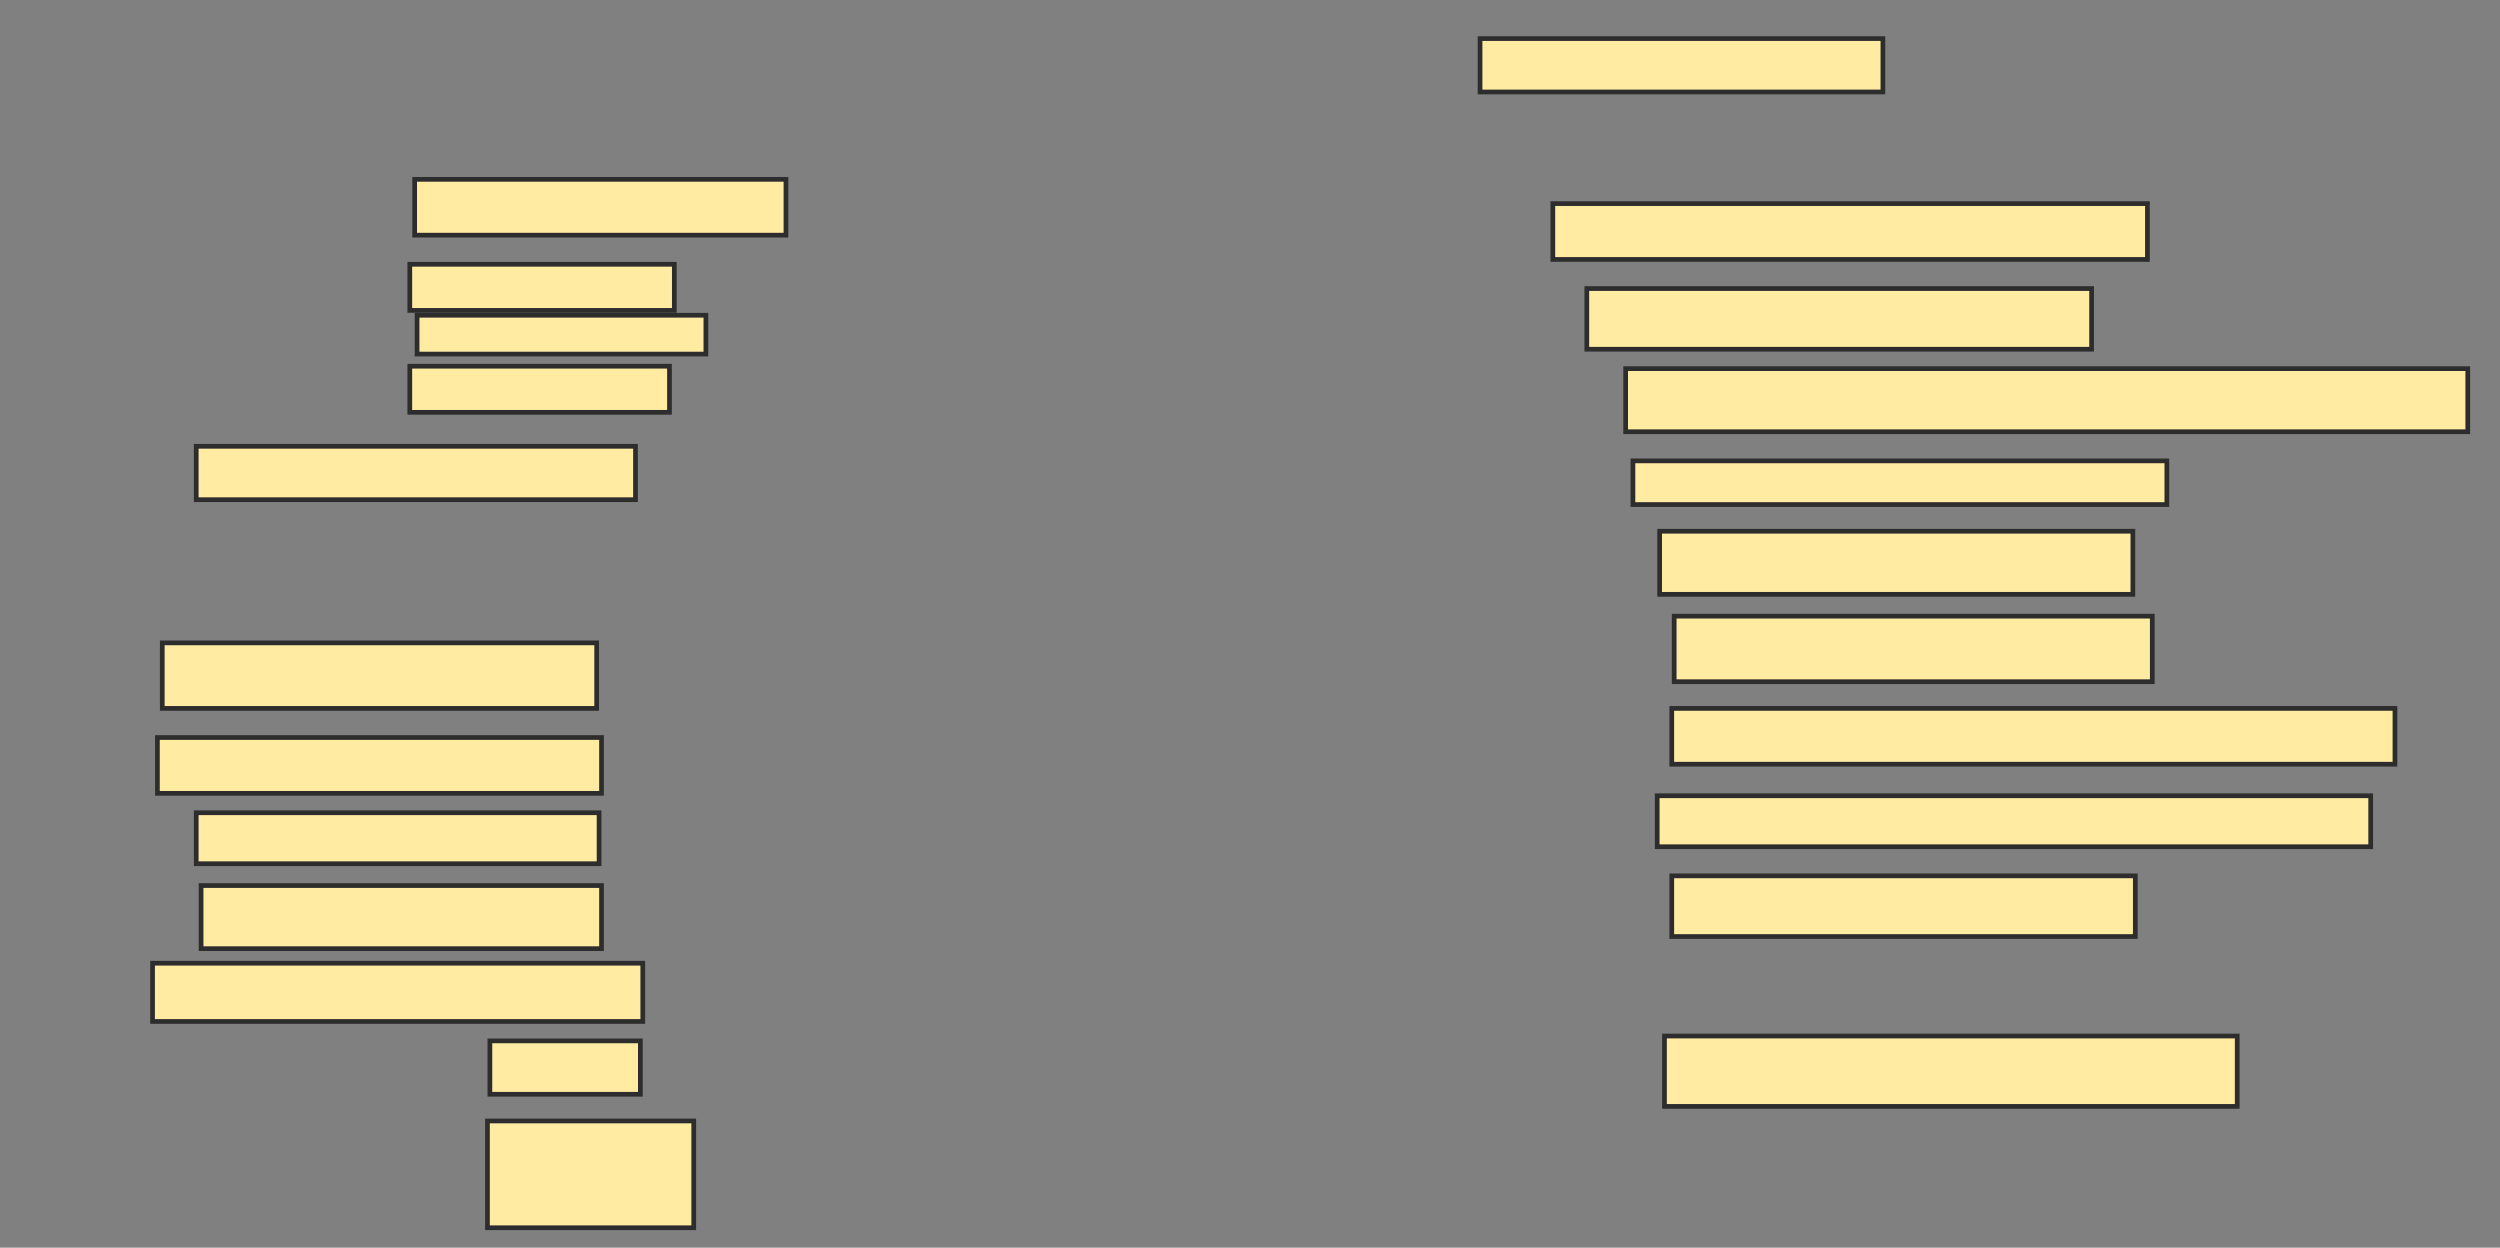 <svg xmlns="http://www.w3.org/2000/svg" width="531" height="265">
 <rect width="100%" height="100%" fill="#808080" stroke="none"/>
 <!-- Created with Image Occlusion Enhanced -->
 <g>
  <title>Labels</title>
 </g>
 <g>
  <title>Masks</title>
  <rect id="810a474c96f44a79aea37e2f6009d756-ao-1" height="11.856" width="78.866" y="38.093" x="88.072" stroke-linecap="null" stroke-linejoin="null" stroke-dasharray="null" stroke="#2D2D2D" fill="#FFEBA2"/>
  <rect id="810a474c96f44a79aea37e2f6009d756-ao-2" height="9.794" width="56.186" y="56.134" x="87.041" stroke-linecap="null" stroke-linejoin="null" stroke-dasharray="null" stroke="#2D2D2D" fill="#FFEBA2"/>
  <rect id="810a474c96f44a79aea37e2f6009d756-ao-3" height="8.247" width="61.34" y="66.959" x="88.588" stroke-linecap="null" stroke-linejoin="null" stroke-dasharray="null" stroke="#2D2D2D" fill="#FFEBA2"/>
  <rect id="810a474c96f44a79aea37e2f6009d756-ao-4" height="9.794" width="55.155" y="77.784" x="87.041" stroke-linecap="null" stroke-linejoin="null" stroke-dasharray="null" stroke="#2D2D2D" fill="#FFEBA2"/>
  <rect id="810a474c96f44a79aea37e2f6009d756-ao-5" height="11.34" width="93.299" y="94.794" x="41.68" stroke-linecap="null" stroke-linejoin="null" stroke-dasharray="null" stroke="#2D2D2D" fill="#FFEBA2"/>
  <rect id="810a474c96f44a79aea37e2f6009d756-ao-6" height="13.918" width="92.268" y="136.546" x="34.464" stroke-linecap="null" stroke-linejoin="null" stroke-dasharray="null" stroke="#2D2D2D" fill="#FFEBA2"/>
  <rect id="810a474c96f44a79aea37e2f6009d756-ao-7" height="11.856" width="94.33" y="156.649" x="33.433" stroke-linecap="null" stroke-linejoin="null" stroke-dasharray="null" stroke="#2D2D2D" fill="#FFEBA2"/>
  <rect id="810a474c96f44a79aea37e2f6009d756-ao-8" height="10.825" width="85.567" y="172.629" x="41.68" stroke-linecap="null" stroke-linejoin="null" stroke-dasharray="null" stroke="#2D2D2D" fill="#FFEBA2"/>
  <rect id="810a474c96f44a79aea37e2f6009d756-ao-9" height="13.402" width="85.052" y="188.093" x="42.711" stroke-linecap="null" stroke-linejoin="null" stroke-dasharray="null" stroke="#2D2D2D" fill="#FFEBA2"/>
  <rect id="810a474c96f44a79aea37e2f6009d756-ao-10" height="12.371" width="104.124" y="204.588" x="32.402" stroke-linecap="null" stroke-linejoin="null" stroke-dasharray="null" stroke="#2D2D2D" fill="#FFEBA2"/>
  <rect id="810a474c96f44a79aea37e2f6009d756-ao-11" height="11.34" width="31.959" y="221.083" x="104.052" stroke-linecap="null" stroke-linejoin="null" stroke-dasharray="null" stroke="#2D2D2D" fill="#FFEBA2"/>
  <rect id="810a474c96f44a79aea37e2f6009d756-ao-12" height="22.68" width="43.814" y="238.093" x="103.536" stroke-linecap="null" stroke-linejoin="null" stroke-dasharray="null" stroke="#2D2D2D" fill="#FFEBA2"/>
  <rect id="810a474c96f44a79aea37e2f6009d756-ao-13" height="11.34" width="85.567" y="8.196" x="314.361" stroke-linecap="null" stroke-linejoin="null" stroke-dasharray="null" stroke="#2D2D2D" fill="#FFEBA2"/>
  <rect id="810a474c96f44a79aea37e2f6009d756-ao-14" height="11.856" width="126.289" y="43.247" x="329.825" stroke-linecap="null" stroke-linejoin="null" stroke-dasharray="null" stroke="#2D2D2D" fill="#FFEBA2"/>
  <rect id="810a474c96f44a79aea37e2f6009d756-ao-15" height="12.887" width="107.216" y="61.289" x="337.041" stroke-linecap="null" stroke-linejoin="null" stroke-dasharray="null" stroke="#2D2D2D" fill="#FFEBA2"/>
  <rect id="810a474c96f44a79aea37e2f6009d756-ao-16" height="13.402" width="178.866" y="78.299" x="345.289" stroke-linecap="null" stroke-linejoin="null" stroke-dasharray="null" stroke="#2D2D2D" fill="#FFEBA2"/>
  <rect id="810a474c96f44a79aea37e2f6009d756-ao-17" height="9.278" width="113.402" y="97.887" x="346.835" stroke-linecap="null" stroke-linejoin="null" stroke-dasharray="null" stroke="#2D2D2D" fill="#FFEBA2"/>
  <rect id="810a474c96f44a79aea37e2f6009d756-ao-18" height="13.402" width="100.515" y="112.835" x="352.505" stroke-linecap="null" stroke-linejoin="null" stroke-dasharray="null" stroke="#2D2D2D" fill="#FFEBA2"/>
  <rect id="810a474c96f44a79aea37e2f6009d756-ao-19" height="13.918" width="101.546" y="130.876" x="355.598" stroke-linecap="null" stroke-linejoin="null" stroke-dasharray="null" stroke="#2D2D2D" fill="#FFEBA2"/>
  <rect id="810a474c96f44a79aea37e2f6009d756-ao-20" height="11.856" width="153.608" y="150.464" x="355.082" stroke-linecap="null" stroke-linejoin="null" stroke-dasharray="null" stroke="#2D2D2D" fill="#FFEBA2"/>
  <rect id="810a474c96f44a79aea37e2f6009d756-ao-21" height="10.825" width="151.546" y="169.021" x="351.99" stroke-linecap="null" stroke-linejoin="null" stroke-dasharray="null" stroke="#2D2D2D" fill="#FFEBA2"/>
  <rect id="810a474c96f44a79aea37e2f6009d756-ao-22" height="12.887" width="98.454" y="186.031" x="355.082" stroke-linecap="null" stroke-linejoin="null" stroke-dasharray="null" stroke="#2D2D2D" fill="#FFEBA2"/>
  
  <rect id="810a474c96f44a79aea37e2f6009d756-ao-24" height="14.948" width="121.649" y="220.052" x="353.536" stroke-linecap="null" stroke-linejoin="null" stroke-dasharray="null" stroke="#2D2D2D" fill="#FFEBA2"/>
 </g>
</svg>